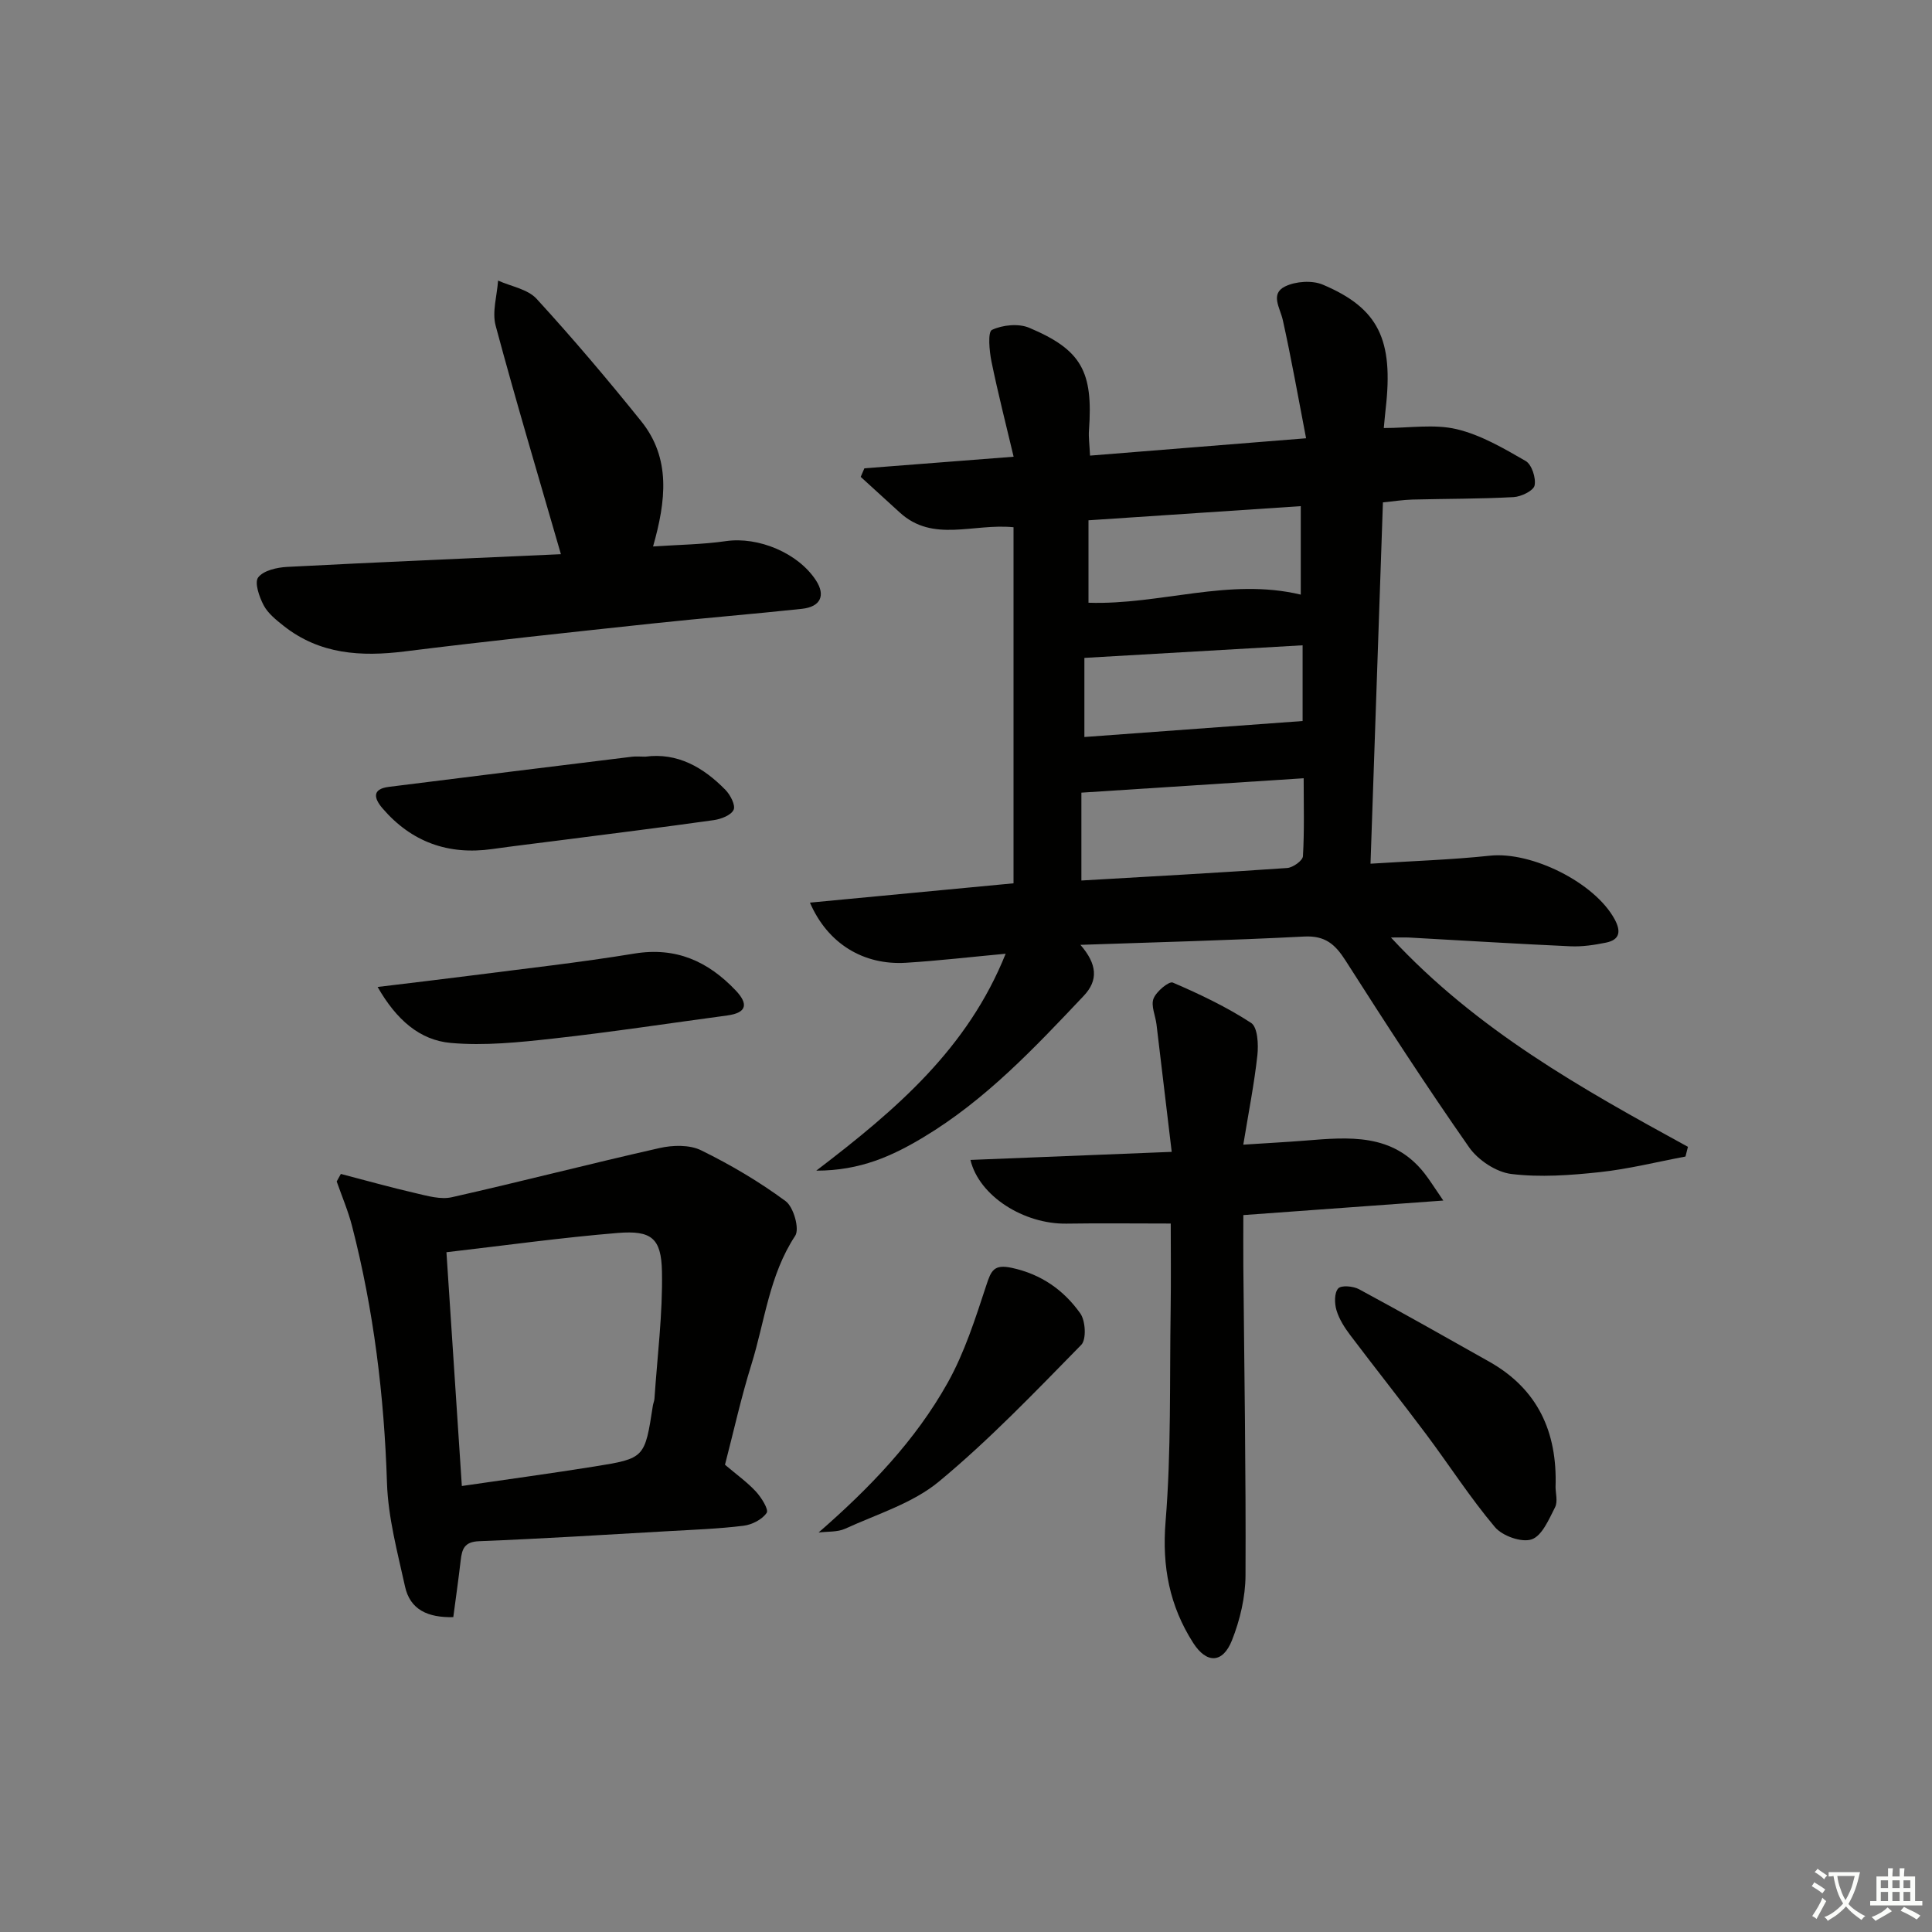 <svg enable-background="new 0 0 400 400" viewBox="0 0 400 400" xmlns="http://www.w3.org/2000/svg"><rect x="0" y="0" width="400" height="400" fill="#808080" stroke="none"/><path d="m377.9 391.2c-.2.3-.4.5-.6.8-.7-.6-1.4-1-2.2-1.5.2-.3.4-.5.5-.8.6.4 1.4.8 2.3 1.5zm-1.8 6.1c-.2-.2-.5-.4-.9-.6.4-.6.8-1.2 1.2-1.9s.7-1.3.9-1.9c.3.3.5.5.8.7-.7 1.3-1.4 2.6-2 3.7zm2.2-9c-.3.3-.5.5-.6.8-.6-.6-1.3-1.1-2-1.5.3-.3.5-.5.6-.7.6.5 1.3.9 2 1.4zm.3.2v-.9h2 4.5c-.3 1.3-.6 2.5-1 3.6s-.9 2.1-1.4 3c.4.5 1 1 1.6 1.4s1.2.8 1.9 1.1c-.3.2-.5.4-.8.8-.4-.3-1-.7-1.6-1.2s-1.2-1.1-1.6-1.6c-.5.6-1.1 1.1-1.7 1.6s-1.4.9-2.1 1.4c-.1-.3-.3-.5-.7-.8.6-.2 1.2-.5 1.9-1s1.4-1.1 2-1.8c-.5-.8-.9-1.6-1.2-2.5s-.6-2-.8-3.2c-.4.1-.7.1-1 .1zm2.5 2.7c.3 1 .7 1.7 1 2.2.3-.5.6-1.1 1-2s.6-1.9.9-3h-3.2-.4c.1.9.3 1.8.7 2.8z" fill="#fbfcfa"/><path d="m396.5 388.5v1.5 3.6h1.5v.9c-.4 0-1 0-1.7 0h-7.9c-.5 0-.9 0-1.2 0v-.9h1.3v-3.5c0-.7 0-1.2 0-1.6h2.4c0-.8 0-1.4 0-1.7h1c0 .3-.1.8-.1 1.7h1.5c0-.8 0-1.4 0-1.7h1c0 .3-.1.9-.1 1.7zm-8.2 9.2c-.2-.3-.5-.5-.8-.8.8-.3 1.4-.6 1.9-.9s1-.7 1.4-1.1c.3.3.6.5.9.8-1.6 1-2.8 1.6-3.4 2zm2.6-6.8v-1.6h-1.5v1.6zm0 2.7v-1.9h-1.5v1.9zm2.4-2.7v-1.6h-1.5v1.6zm0 2.7v-1.9h-1.5v1.9zm.2 2 .7-.8c.4.2.9.5 1.6.8s1.3.7 1.8 1c-.3.3-.5.6-.8.8-.4-.3-1.5-1-3.3-1.8zm2-4.7v-1.6h-1.4v1.6zm0 2.7v-1.9h-1.4v1.9z" fill="#fbfcfa"/><g fill="#010100"><path d="m223.69 195.62c3.47 4 3.74 7.32.69 10.55-10.18 10.77-20.36 21.6-33.23 29.31-6.32 3.79-12.98 6.9-22.15 6.89 16.68-12.72 31.34-25.3 39.21-44.91-7.34.68-13.98 1.46-20.64 1.87-8.73.54-16.19-3.9-19.88-12.45 14.44-1.37 28.49-2.7 42.15-4 0-24.84 0-49.25 0-73.72-8.37-.84-16.67 3.25-23.55-3.05-2.69-2.46-5.39-4.92-8.09-7.38.25-.59.51-1.18.76-1.77 9.8-.76 19.6-1.52 30.9-2.4-1.6-6.76-3.26-13.21-4.59-19.73-.45-2.19-.78-6.11.1-6.53 2.2-1.03 5.5-1.37 7.71-.44 10.87 4.58 13.26 9.08 12.38 21.22-.11 1.45.11 2.93.22 5.25 14.62-1.17 28.94-2.32 44.73-3.59-1.64-8.49-3.05-16.53-4.82-24.48-.57-2.55-2.67-5.42.49-6.96 2.19-1.07 5.6-1.3 7.81-.36 11.55 4.89 14.64 11.38 13 25.68-.14 1.26-.25 2.52-.39 4 5.32 0 10.42-.86 15.06.23 5.03 1.19 9.76 3.97 14.31 6.59 1.26.73 2.17 3.52 1.85 5.07-.23 1.09-2.78 2.33-4.35 2.41-6.98.38-13.98.33-20.97.51-1.95.05-3.89.37-6.08.58-.86 24.96-1.7 49.52-2.57 74.81 8.67-.56 16.74-.81 24.74-1.66 8.6-.91 21.67 5.55 25.8 13.16 1.33 2.46 1.14 4.24-1.78 4.84-2.41.49-4.92.87-7.36.76-11.13-.5-22.24-1.2-33.36-1.81-.95-.05-1.91-.01-3.81-.01 17.79 19.21 39.59 31.35 61.49 43.34-.17.67-.34 1.34-.51 2.01-5.92 1.11-11.79 2.59-17.76 3.23-6.06.65-12.29 1.11-18.29.38-3.14-.38-6.88-2.86-8.74-5.51-8.86-12.67-17.28-25.65-25.59-38.68-2.15-3.37-4.22-5.19-8.56-4.97-15.44.8-30.89 1.18-46.33 1.72zm.2-31.51v18.19c14.47-.84 28.55-1.61 42.61-2.59 1.19-.08 3.21-1.53 3.26-2.44.31-5.24.15-10.51.15-16.14-15.57 1.01-30.42 1.97-46.02 2.98zm45.42-59.32c-14.87.99-29.44 1.96-43.95 2.93v17.07c14.85.49 29.08-5.24 43.95-1.68 0-6 0-11.9 0-18.32zm.38 44.49c0-4.34 0-9.77 0-15.68-15.1.87-29.93 1.73-45.18 2.61v16.38c15.09-1.11 29.87-2.19 45.18-3.31z"/><path d="m150.1 303.26c2.43 2.06 4.62 3.62 6.41 5.56 1.13 1.23 2.69 3.72 2.22 4.4-.93 1.38-3.05 2.46-4.8 2.67-5.1.63-10.27.82-15.41 1.11-13.11.75-26.22 1.57-39.34 2.09-3.04.12-3.53 1.62-3.8 3.97-.45 3.9-1.01 7.79-1.53 11.75-5.3.13-8.94-1.56-9.99-6.32-1.56-7.1-3.51-14.29-3.74-21.48-.58-18.02-2.74-35.76-7.24-53.2-.81-3.13-2.1-6.14-3.17-9.2.29-.52.57-1.04.86-1.56 5.15 1.34 10.28 2.79 15.47 3.98 2.46.57 5.19 1.37 7.52.84 14.37-3.24 28.63-6.94 43-10.18 2.73-.62 6.21-.71 8.6.47 6.1 2.99 12.03 6.49 17.49 10.52 1.65 1.21 2.93 5.74 1.99 7.17-5.39 8.17-6.29 17.72-9.07 26.66-2.12 6.78-3.65 13.75-5.47 20.75zm-54.48 4.4c9.44-1.38 18.47-2.6 27.46-4.04 10.43-1.67 10.42-1.76 12.09-12.6.08-.49.3-.97.33-1.46.59-8.77 1.72-17.55 1.55-26.3-.13-6.94-2.2-8.55-9.14-7.99-11.71.96-23.37 2.59-35.48 3.99 1.06 16.14 2.11 31.99 3.19 48.4z"/><path d="m200.92 240.15c13.75-.55 27.15-1.09 41.67-1.67-1.11-9.35-2.12-17.88-3.15-26.4-.22-1.81-1.19-3.87-.61-5.34.58-1.48 3.2-3.64 3.98-3.31 5.59 2.4 11.15 5.05 16.23 8.36 1.34.88 1.53 4.44 1.29 6.66-.64 5.88-1.8 11.7-2.92 18.54 5.02-.33 8.92-.53 12.8-.84 9.06-.73 18.15-1.59 24.7 6.76 1.09 1.39 2.02 2.9 3.91 5.65-14.31 1.04-27.43 1.99-41.4 3.01 0 3.48-.03 7.07 0 10.66.19 21.31.55 42.62.45 63.93-.02 4.51-1.14 9.25-2.81 13.46-1.91 4.8-5.25 4.85-8.02.53-4.9-7.66-6.48-15.8-5.72-25.12 1.19-14.55.82-29.24 1.05-43.87.09-6.12.02-12.24.02-17.84-7.75 0-14.66-.09-21.57.02-8.84.14-18.11-5.7-19.9-13.19z"/><path d="m116.13 114.74c-4.74-16.41-9.35-31.8-13.51-47.31-.77-2.86.29-6.21.5-9.34 2.7 1.22 6.14 1.77 7.98 3.78 7.5 8.19 14.7 16.69 21.66 25.35 6.17 7.68 5.13 16.47 2.45 25.92 5.31-.36 10.26-.41 15.11-1.11 6.66-.96 14.94 2.44 18.64 8.17 1.99 3.08.94 5.43-2.92 5.85-10.24 1.1-20.52 1.92-30.76 3.02-17.17 1.84-34.34 3.66-51.48 5.8-9.08 1.13-17.62.61-25.09-5.3-1.55-1.23-3.23-2.57-4.12-4.25-.92-1.74-1.95-4.72-1.13-5.78 1.11-1.44 3.89-2.06 6-2.17 19.03-.99 38.06-1.79 56.67-2.63z"/><path d="m322.06 307.87c0 1.25.5 3-.1 4.19-1.27 2.49-2.7 5.92-4.85 6.65-2.08.71-6.07-.71-7.61-2.55-5.12-6.07-9.44-12.81-14.21-19.19-5.17-6.91-10.55-13.67-15.75-20.56-1.18-1.56-2.29-3.31-2.84-5.15-.42-1.41-.46-3.58.36-4.5.63-.71 3.12-.49 4.33.17 9.04 4.88 17.99 9.94 26.94 14.99 10 5.64 14.12 14.49 13.73 25.95z"/><path d="m78.18 204.34c7.07-.86 13.08-1.56 19.08-2.33 11.36-1.47 22.76-2.72 34.06-4.58 8.63-1.42 15.26 1.6 20.98 7.61 2.59 2.72 2.46 4.64-1.73 5.2-12 1.61-23.98 3.45-36.02 4.78-7.03.78-14.22 1.53-21.21.91-6.45-.57-11.27-4.8-15.16-11.59z"/><path d="m133.61 156.66c6.65-.89 12.01 2.2 16.59 6.88 1.02 1.04 2.13 3.2 1.68 4.13-.53 1.13-2.61 1.92-4.12 2.13-10.84 1.53-21.7 2.87-32.55 4.27-4.44.57-8.88 1.09-13.31 1.72-9.1 1.28-16.72-1.46-22.71-8.44-1.7-1.98-2.3-3.99 1.33-4.44 16.78-2.11 33.56-4.18 50.34-6.24.83-.1 1.67-.01 2.75-.01z"/><path d="m169.48 317.29c10.61-9.24 20.04-19.05 26.73-31.01 3.5-6.26 5.73-13.3 7.99-20.16 1-3.05 1.56-4.43 5.3-3.62 6.11 1.32 10.74 4.61 14.16 9.42 1.09 1.53 1.3 5.4.2 6.52-9.53 9.72-18.99 19.62-29.45 28.29-5.44 4.51-12.81 6.74-19.42 9.77-1.62.74-3.66.55-5.51.79z"/></g></svg>